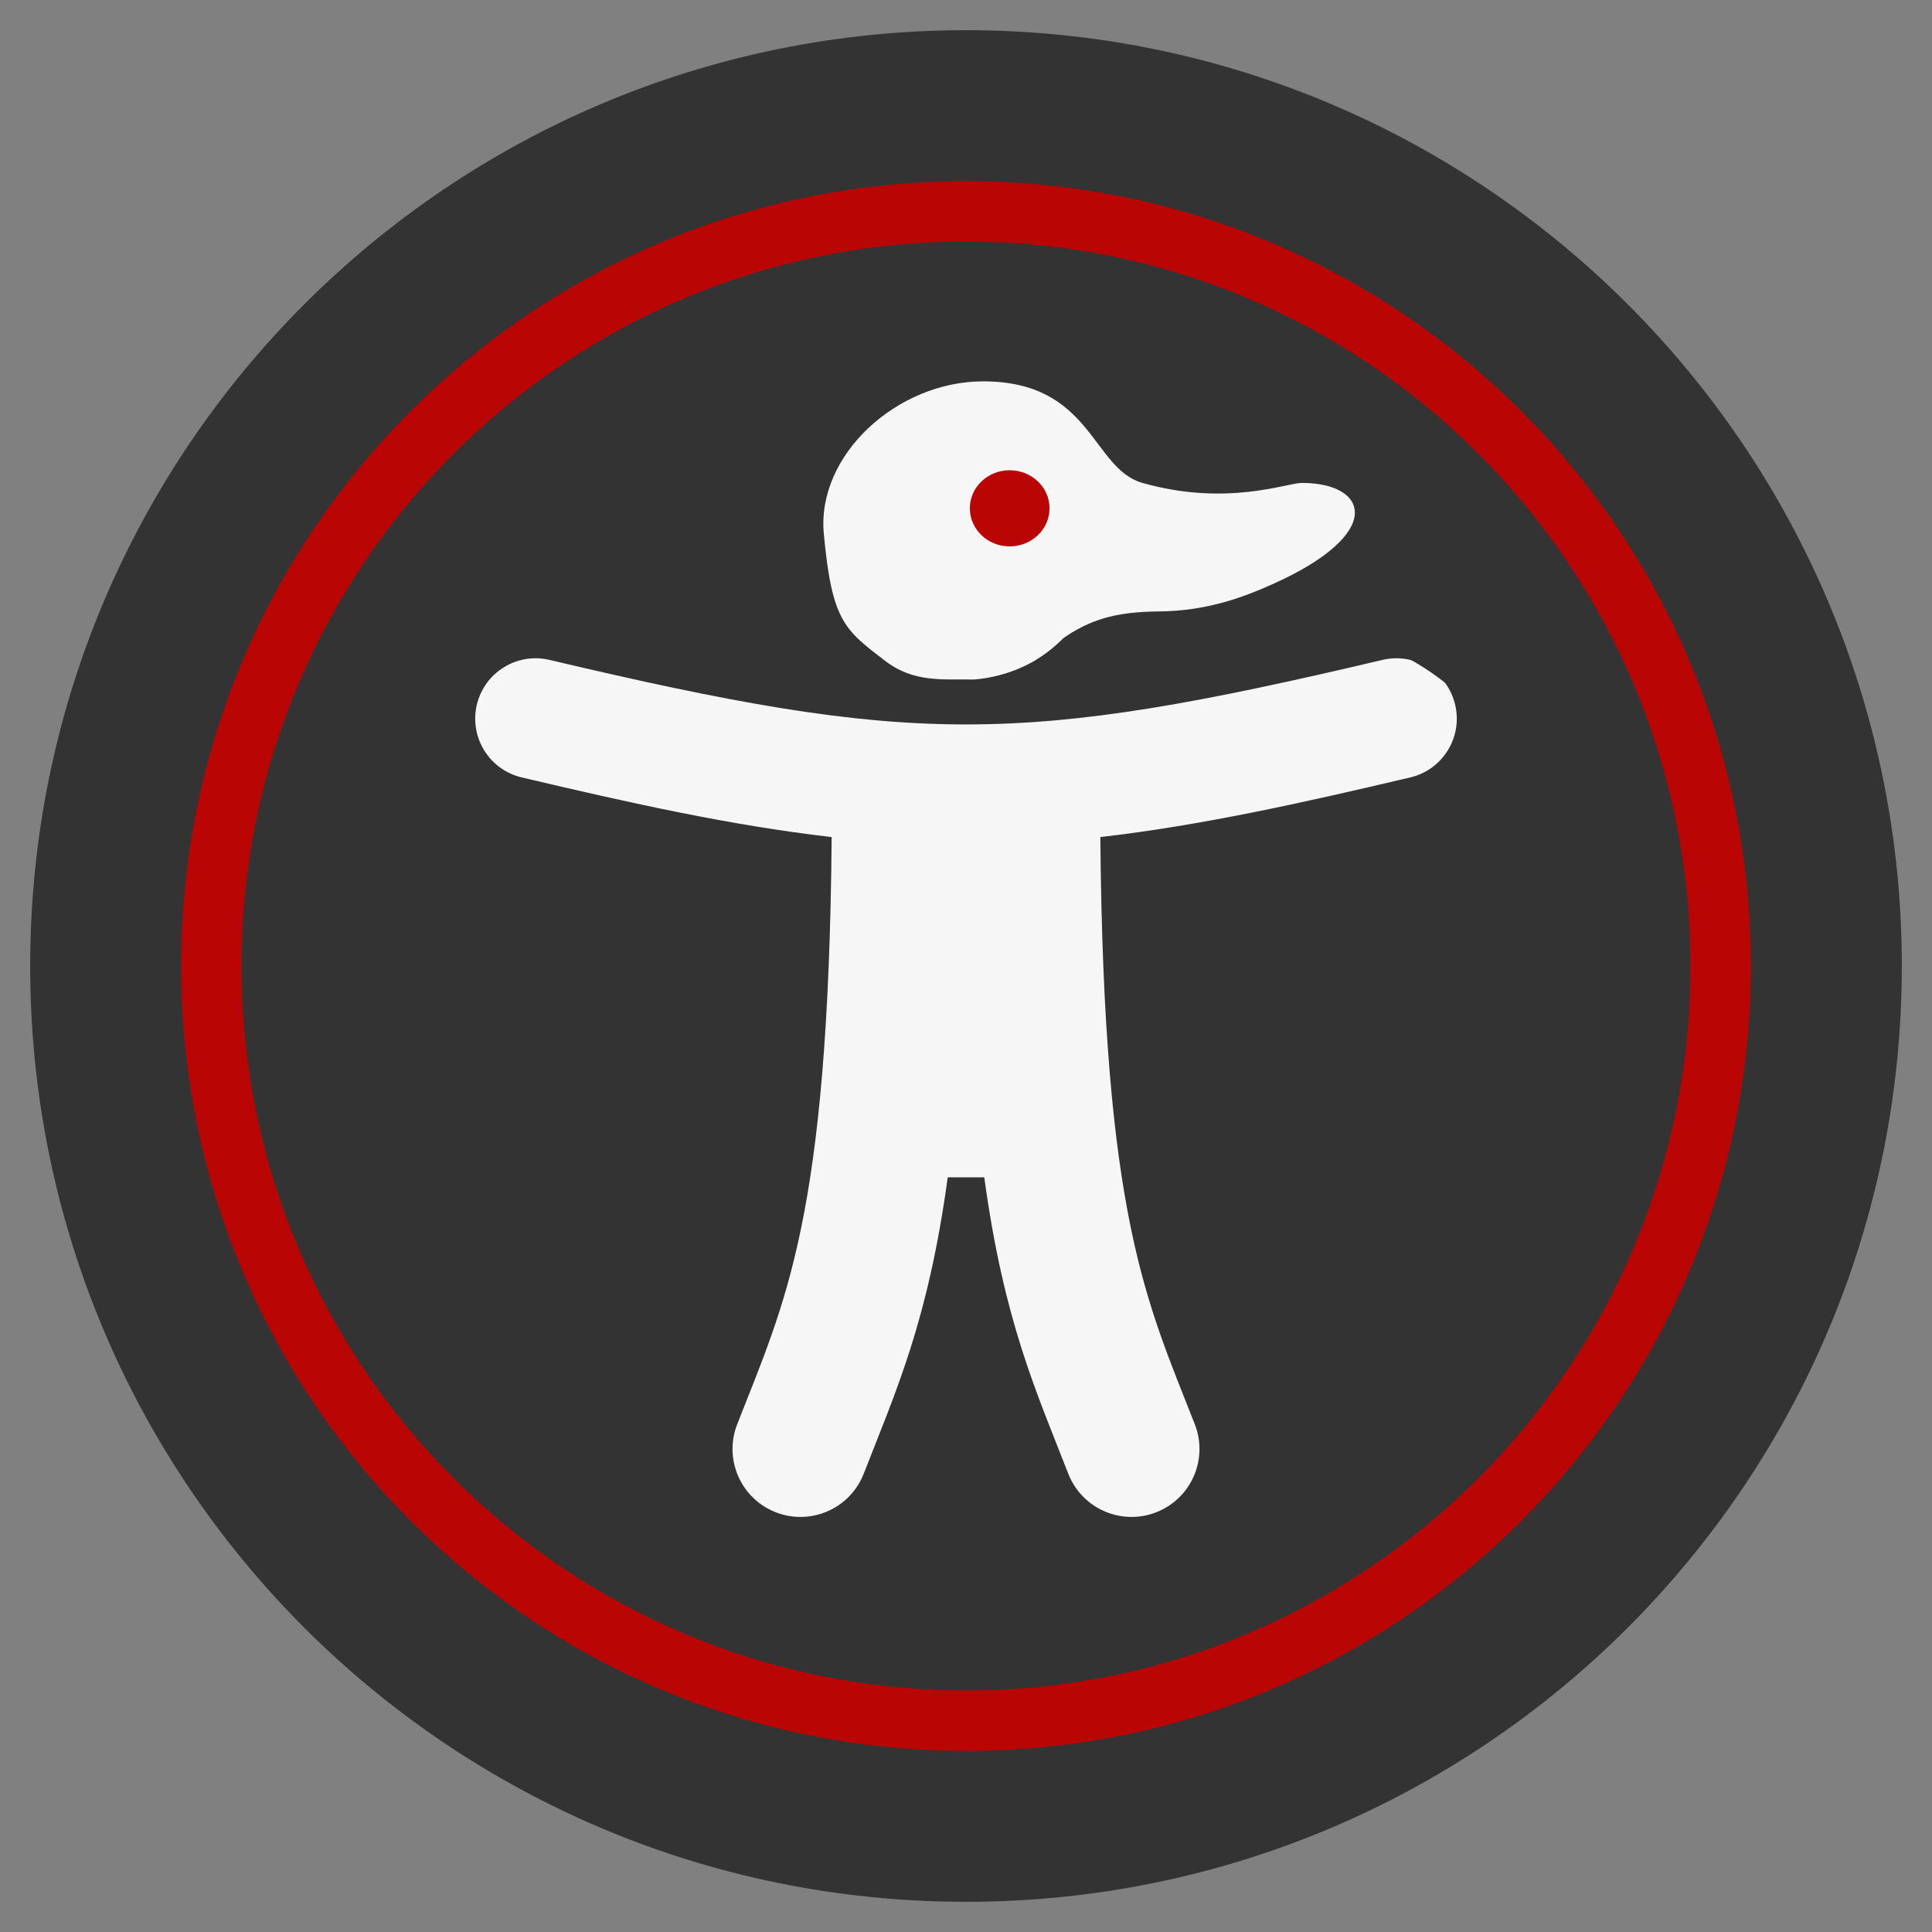 <?xml version="1.0" encoding="UTF-8" standalone="no"?>
<svg
   xmlns:dc="http://purl.org/dc/elements/1.1/"
   xmlns:cc="http://creativecommons.org/ns#"
   xmlns:rdf="http://www.w3.org/1999/02/22-rdf-syntax-ns#"
   xmlns:svg="http://www.w3.org/2000/svg"
   xmlns="http://www.w3.org/2000/svg"
   xmlns:sodipodi="http://sodipodi.sourceforge.net/DTD/sodipodi-0.dtd"
   xmlns:inkscape="http://www.inkscape.org/namespaces/inkscape"
   viewBox="0 0 512 512"
   version="1.1"
   id="svg160"
   sodipodi:docname="Optimal-Accessibility-Logo.svg"
   inkscape:version="1.0.2 (e86c8708, 2021-01-15)">
  <rect x="0" y="0" width="512" height="512" fill="#808080" stroke="none"/>
  <defs
     id="defs164" />
  <sodipodi:namedview
     pagecolor="#ffffff"
     bordercolor="#666666"
     borderopacity="1"
     objecttolerance="10"
     gridtolerance="10"
     guidetolerance="10"
     inkscape:pageopacity="0"
     inkscape:pageshadow="2"
     inkscape:window-width="2560"
     inkscape:window-height="1052"
     id="namedview162"
     showgrid="false"
     inkscape:zoom="1.2535857"
     inkscape:cx="210.26547"
     inkscape:cy="242.83516"
     inkscape:window-x="0"
     inkscape:window-y="0"
     inkscape:window-maximized="1"
     inkscape:current-layer="svg160" />
  <g
     id="g1165">
    <ellipse
       style="fill:#b90504;fill-opacity:1;stroke:#333333;stroke-width:4.644;stroke-miterlimit:10;stroke-dashoffset:113.386"
       id="path1153"
       cx="255.238"
       cy="255.959"
       rx="227.388"
       ry="217.579" />
    <rect
       style="fill:#f6f6f6;fill-opacity:1;stroke:#333333;stroke-width:2.295;stroke-miterlimit:10;stroke-dashoffset:113.386"
       id="rect1157"
       width="308.111"
       height="238.261"
       x="102.401"
       y="166.457"
       ry="63.677" />
    <path
       fill="#154F92"
       d="M256 48c114.953 0 208 93.029 208 208 0 114.953-93.029 208-208 208-114.953 0-208-93.029-208-208 0-114.953 93.029-208 208-208m0-40C119.033 8 8 119.033 8 256s111.033 248 248 248 248-111.033 248-248S392.967 8 256 8zm0 56C149.961 64 64 149.961 64 256s85.961 192 192 192 192-85.961 192-192S362.039 64 256 64zm0 44c19.882 0 36 16.118 36 36s-16.118 36-36 36-36-16.118-36-36 16.118-36 36-36zm117.741 98.023c-28.712 6.779-55.511 12.748-82.14 15.807.851 101.023 12.306 123.052 25.037 155.621 3.617 9.26-.957 19.698-10.217 23.315-9.261 3.617-19.699-.957-23.316-10.217-8.705-22.308-17.086-40.636-22.261-78.549h-9.686c-5.167 37.851-13.534 56.208-22.262 78.549-3.615 9.255-14.05 13.836-23.315 10.217-9.26-3.617-13.834-14.056-10.217-23.315 12.713-32.541 24.185-54.541 25.037-155.621-26.629-3.058-53.428-9.027-82.141-15.807-8.6-2.031-13.926-10.648-11.895-19.249s10.647-13.926 19.249-11.895c96.686 22.829 124.283 22.783 220.775 0 8.599-2.03 17.218 3.294 19.249 11.895 2.029 8.601-3.297 17.219-11.897 19.249z"
       id="path158"
       style="fill:#333333;fill-opacity:1" />
    <path
       id="path1114"
       style="fill:#f6f6f6;fill-opacity:1;stroke-width:13.761"
       d="m 260.534,101.063 c -22.799,0 -44.153,19.511 -42.219,40.366 2.148,23.17 5.45,25.419 16.215,33.674 7.687,5.895 15.217,4.82 23.675,4.971 8.585,-0.642 15.91,-4.904 16.225,-5.176 10.788,-9.314 17.682,-12.743 32.727,-12.864 12.638,-0.108 22.235,-3.725 29.904,-7.142 30.215,-13.455 25.729,-26.914 7.912,-26.914 -3.983,0 -19.871,6.337 -42.219,0 -13.454,-3.808 -13.341,-26.914 -42.219,-26.914 z m 7.04,23.553 c 5.826,0 10.56,4.521 10.56,10.091 0,5.571 -4.734,10.091 -10.56,10.091 -5.826,0 -10.55,-4.521 -10.55,-10.091 0,-5.571 4.723,-10.091 10.55,-10.091 z"
       sodipodi:nodetypes="sssccccscssssss" />
  </g>
</svg>
